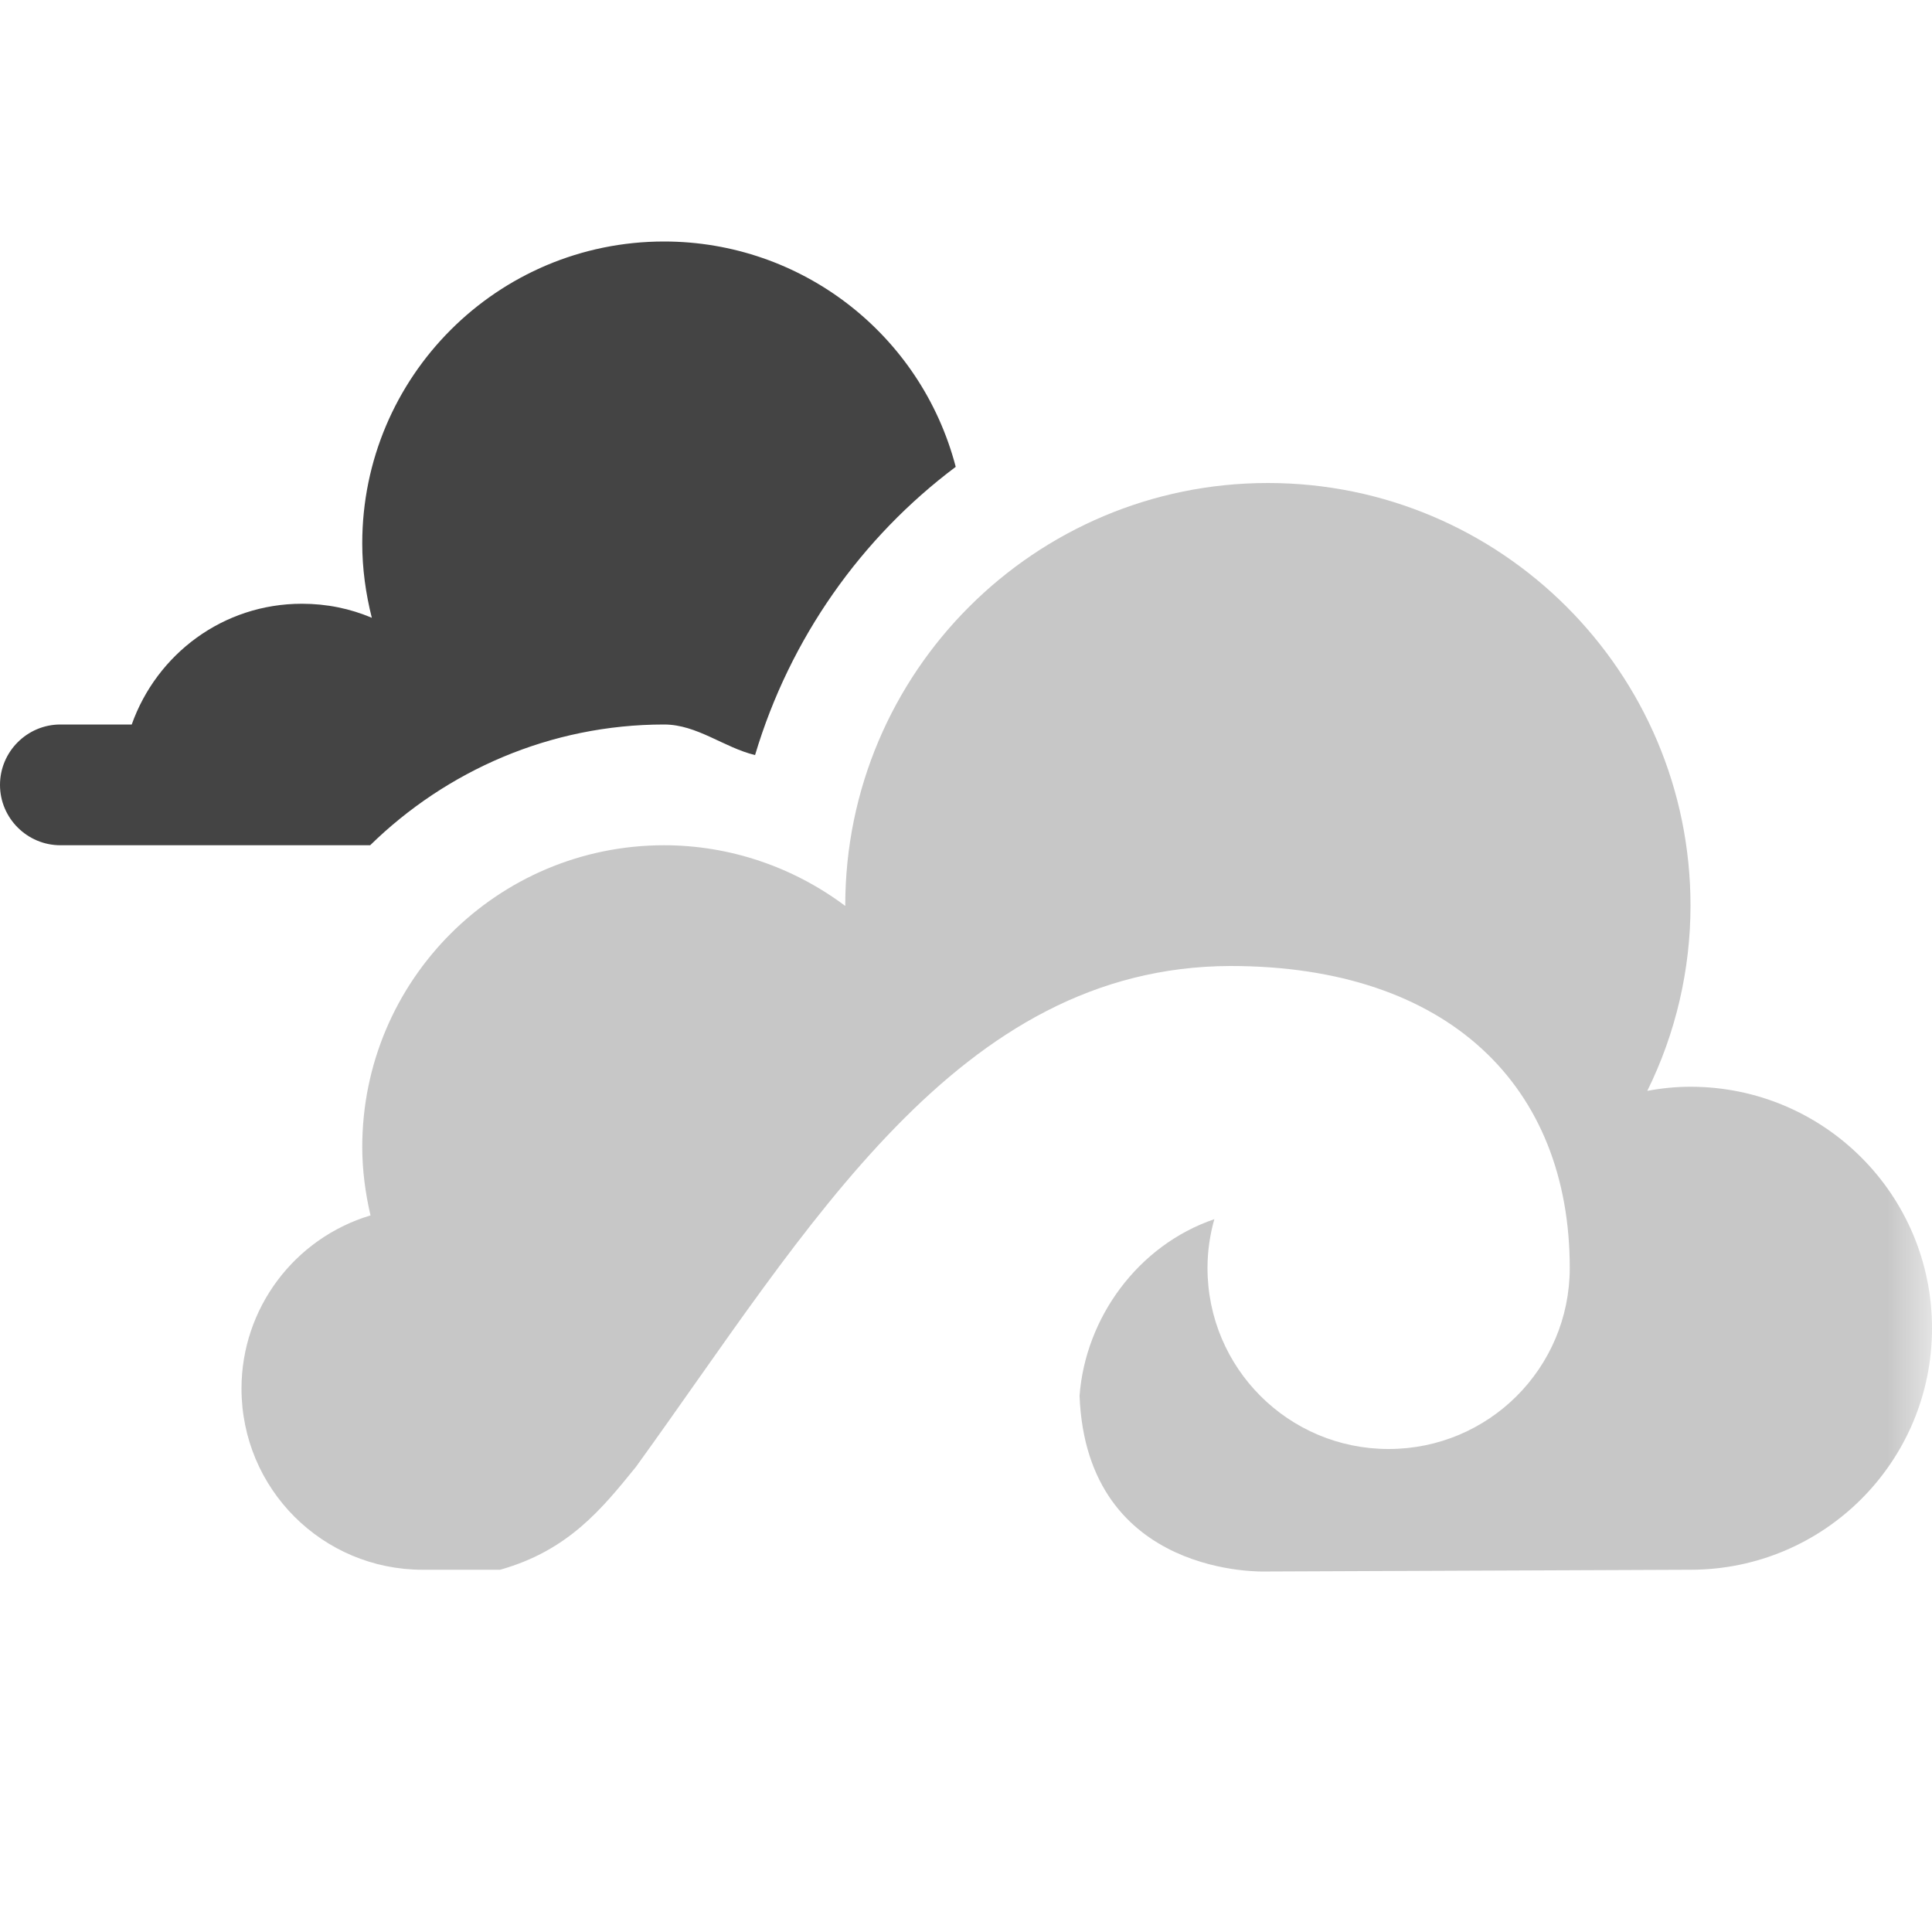 
<svg xmlns="http://www.w3.org/2000/svg" xmlns:xlink="http://www.w3.org/1999/xlink" width="22px" height="22px" viewBox="0 0 22 22" version="1.1">
<defs>
<filter id="alpha" filterUnits="objectBoundingBox" x="0%" y="0%" width="100%" height="100%">
  <feColorMatrix type="matrix" in="SourceGraphic" values="0 0 0 0 1 0 0 0 0 1 0 0 0 0 1 0 0 0 1 0"/>
</filter>
<mask id="mask0">
  <g filter="url(#alpha)">
<rect x="0" y="0" width="22" height="22" style="fill:rgb(0%,0%,0%);fill-opacity:0.3;stroke:none;"/>
  </g>
</mask>
<clipPath id="clip1">
  <rect x="0" y="0" width="22" height="22"/>
</clipPath>
<g id="surface5" clip-path="url(#clip1)">
<path style=" stroke:none;fill-rule:nonzero;fill:rgb(26.667%,26.667%,26.667%);fill-opacity:1;" d="M 14.438 5.5 C 11.781 5.5 9.625 7.656 9.625 10.312 L 9.625 10.316 C 9.031 9.871 8.309 9.625 7.562 9.625 C 5.664 9.625 4.125 11.164 4.125 13.062 C 4.125 13.324 4.16 13.586 4.219 13.84 C 3.348 14.102 2.75 14.902 2.75 15.812 C 2.75 16.953 3.672 17.875 4.812 17.875 L 5.695 17.875 C 6.473 17.656 6.855 17.18 7.242 16.703 C 9.211 13.98 10.902 11.008 14.012 11 C 16.5 11 17.875 12.375 17.875 14.438 C 17.875 15.578 16.953 16.5 15.812 16.5 C 14.672 16.5 13.75 15.578 13.75 14.438 C 13.75 14.25 13.777 14.062 13.828 13.883 C 12.957 14.18 12.359 15.008 12.293 15.895 C 12.375 17.977 14.414 17.895 14.414 17.895 L 19.25 17.875 C 20.77 17.875 22 16.645 22 15.125 C 22 13.605 20.77 12.375 19.25 12.375 C 19.086 12.375 18.922 12.391 18.758 12.422 C 19.082 11.766 19.25 11.043 19.25 10.312 C 19.25 7.656 17.094 5.5 14.438 5.5 Z M 14.438 5.5 "/>
</g>
</defs>
<g id="surface1">
<path style=" stroke:none;fill-rule:nonzero;fill:rgb(26.667%,26.667%,26.667%);fill-opacity:1;" d="M 7.562 2.75 C 5.664 2.75 4.125 4.289 4.125 6.188 C 4.125 6.473 4.164 6.758 4.234 7.035 C 3.988 6.93 3.719 6.875 3.438 6.875 C 2.539 6.875 1.785 7.449 1.5 8.25 L 0.688 8.25 C 0.309 8.25 0 8.559 0 8.938 C 0 9.316 0.309 9.625 0.688 9.625 L 4.215 9.625 C 5.082 8.777 6.266 8.25 7.562 8.25 C 7.938 8.25 8.242 8.512 8.598 8.598 C 8.996 7.266 9.809 6.121 10.883 5.316 C 10.488 3.805 9.125 2.75 7.562 2.75 Z M 7.562 2.75 "/>
<use xlink:href="#surface5" mask="url(#mask0)"/>
</g>
</svg>

